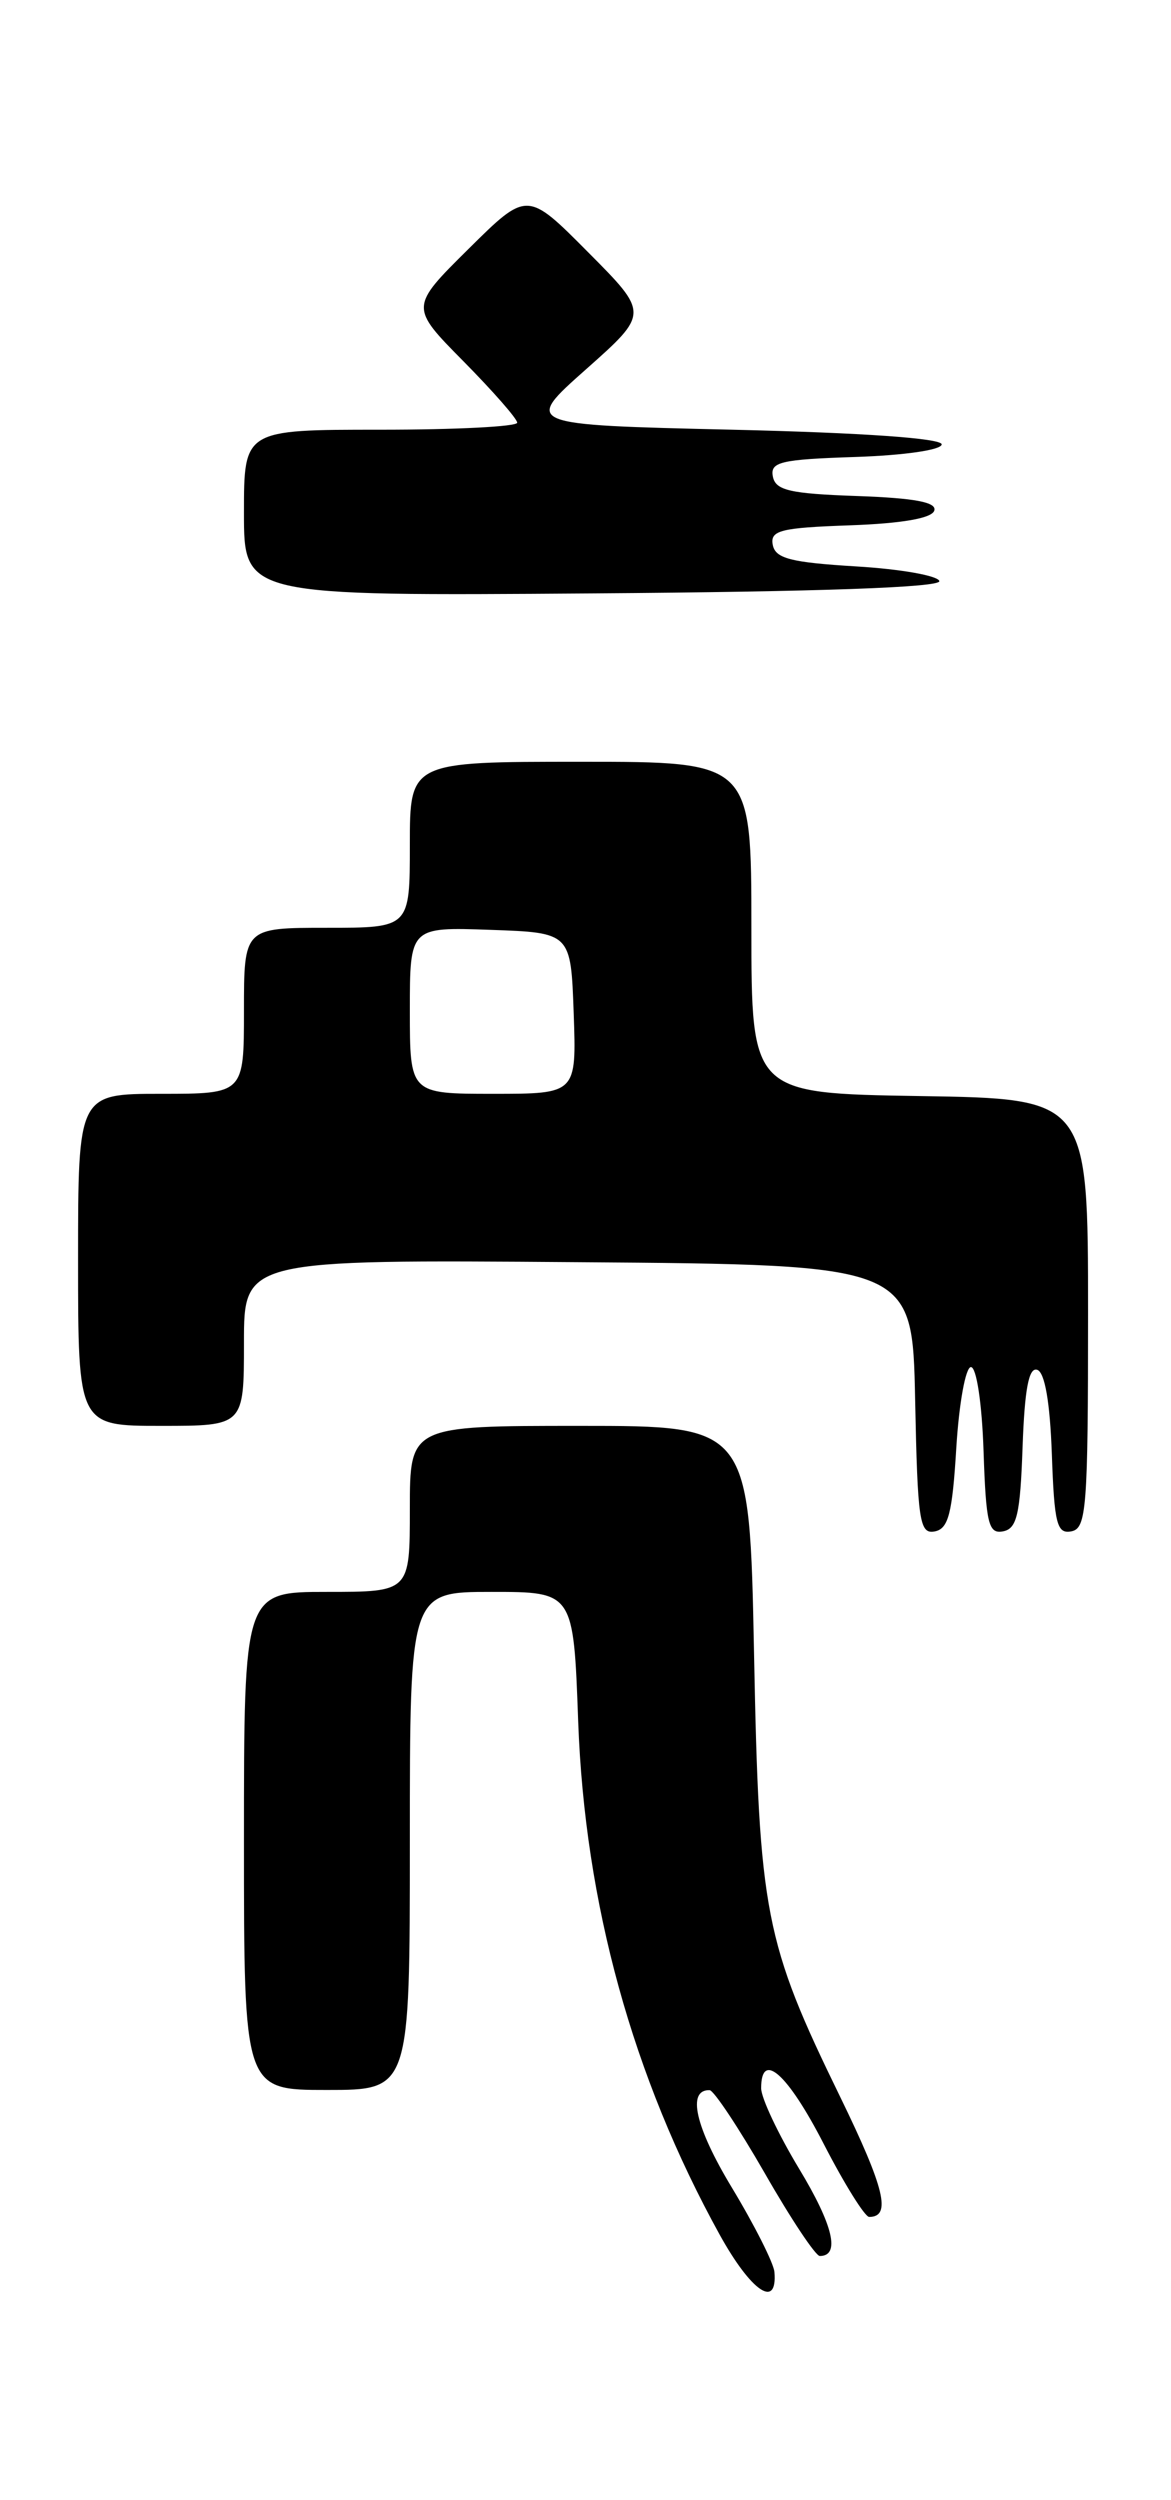 <?xml version="1.0" encoding="UTF-8" standalone="no"?>
<!DOCTYPE svg PUBLIC "-//W3C//DTD SVG 1.1//EN" "http://www.w3.org/Graphics/SVG/1.1/DTD/svg11.dtd" >
<svg xmlns="http://www.w3.org/2000/svg" xmlns:xlink="http://www.w3.org/1999/xlink" version="1.1" viewBox="0 0 120 256">
 <g >
 <path fill="currentColor"
d=" M 79.36 232.63 C 79.28 231.73 77.32 227.84 75.00 224.00 C 71.25 217.80 70.37 213.95 72.72 214.02 C 73.15 214.04 75.69 217.86 78.37 222.52 C 81.04 227.19 83.58 231.00 84.01 231.00 C 86.13 231.00 85.39 227.85 81.88 222.05 C 79.75 218.52 78.00 214.82 78.00 213.82 C 78.00 209.92 80.71 212.33 84.40 219.50 C 86.52 223.62 88.63 227.00 89.07 227.00 C 91.37 227.00 90.66 224.07 86.12 214.75 C 78.35 198.83 77.79 195.96 77.27 169.25 C 76.81 146.00 76.81 146.00 59.41 146.00 C 42.00 146.00 42.00 146.00 42.00 154.50 C 42.00 163.00 42.00 163.00 33.50 163.00 C 25.00 163.00 25.00 163.00 25.00 188.50 C 25.00 214.00 25.00 214.00 33.50 214.00 C 42.00 214.00 42.00 214.00 42.00 188.50 C 42.00 163.00 42.00 163.00 50.38 163.00 C 58.77 163.00 58.77 163.00 59.25 176.25 C 59.93 194.91 64.83 212.66 73.74 228.80 C 76.97 234.64 79.69 236.50 79.36 232.63 Z  M 98.00 148.23 C 98.28 143.69 98.95 139.98 99.50 139.98 C 100.07 139.99 100.63 143.71 100.79 148.56 C 101.04 156.02 101.30 157.09 102.79 156.80 C 104.21 156.53 104.55 155.07 104.79 148.17 C 105.00 142.22 105.43 139.97 106.29 140.26 C 107.07 140.52 107.60 143.57 107.79 148.90 C 108.04 156.04 108.31 157.09 109.79 156.80 C 111.34 156.50 111.50 154.43 111.50 134.49 C 111.50 112.50 111.50 112.50 94.25 112.23 C 77.00 111.95 77.00 111.95 77.00 94.98 C 77.00 78.00 77.00 78.00 59.50 78.00 C 42.00 78.00 42.00 78.00 42.00 86.50 C 42.00 95.00 42.00 95.00 33.50 95.00 C 25.00 95.00 25.00 95.00 25.00 103.50 C 25.00 112.00 25.00 112.00 16.50 112.00 C 8.00 112.00 8.00 112.00 8.00 129.00 C 8.00 146.00 8.00 146.00 16.50 146.00 C 25.00 146.00 25.00 146.00 25.00 137.49 C 25.00 128.97 25.00 128.97 59.25 129.24 C 93.50 129.50 93.50 129.50 93.78 143.32 C 94.03 155.77 94.23 157.10 95.78 156.81 C 97.19 156.54 97.59 155.00 98.00 148.23 Z  M 96.26 59.50 C 96.13 58.95 92.31 58.27 87.77 58.00 C 81.03 57.59 79.46 57.19 79.19 55.79 C 78.91 54.31 79.97 54.04 87.10 53.79 C 92.43 53.60 95.48 53.07 95.74 52.29 C 96.03 51.43 93.78 51.00 87.83 50.79 C 80.93 50.55 79.47 50.21 79.20 48.79 C 78.91 47.30 79.99 47.04 87.68 46.79 C 92.70 46.62 96.50 46.07 96.50 45.50 C 96.50 44.88 88.36 44.31 75.07 44.00 C 53.64 43.50 53.64 43.50 60.07 37.80 C 66.50 32.09 66.50 32.09 60.26 25.82 C 54.02 19.54 54.02 19.54 48.01 25.49 C 42.00 31.44 42.00 31.44 47.50 37.00 C 50.52 40.06 53.00 42.88 53.00 43.28 C 53.00 43.68 46.70 44.00 39.00 44.00 C 25.00 44.00 25.00 44.00 25.00 52.51 C 25.00 61.03 25.00 61.03 60.75 60.76 C 83.94 60.59 96.42 60.15 96.26 59.50 Z  M 42.00 103.46 C 42.00 94.92 42.00 94.92 50.25 95.21 C 58.50 95.50 58.50 95.50 58.79 103.75 C 59.08 112.00 59.08 112.00 50.54 112.00 C 42.00 112.00 42.00 112.00 42.00 103.46 Z "/>
</g>
</svg>